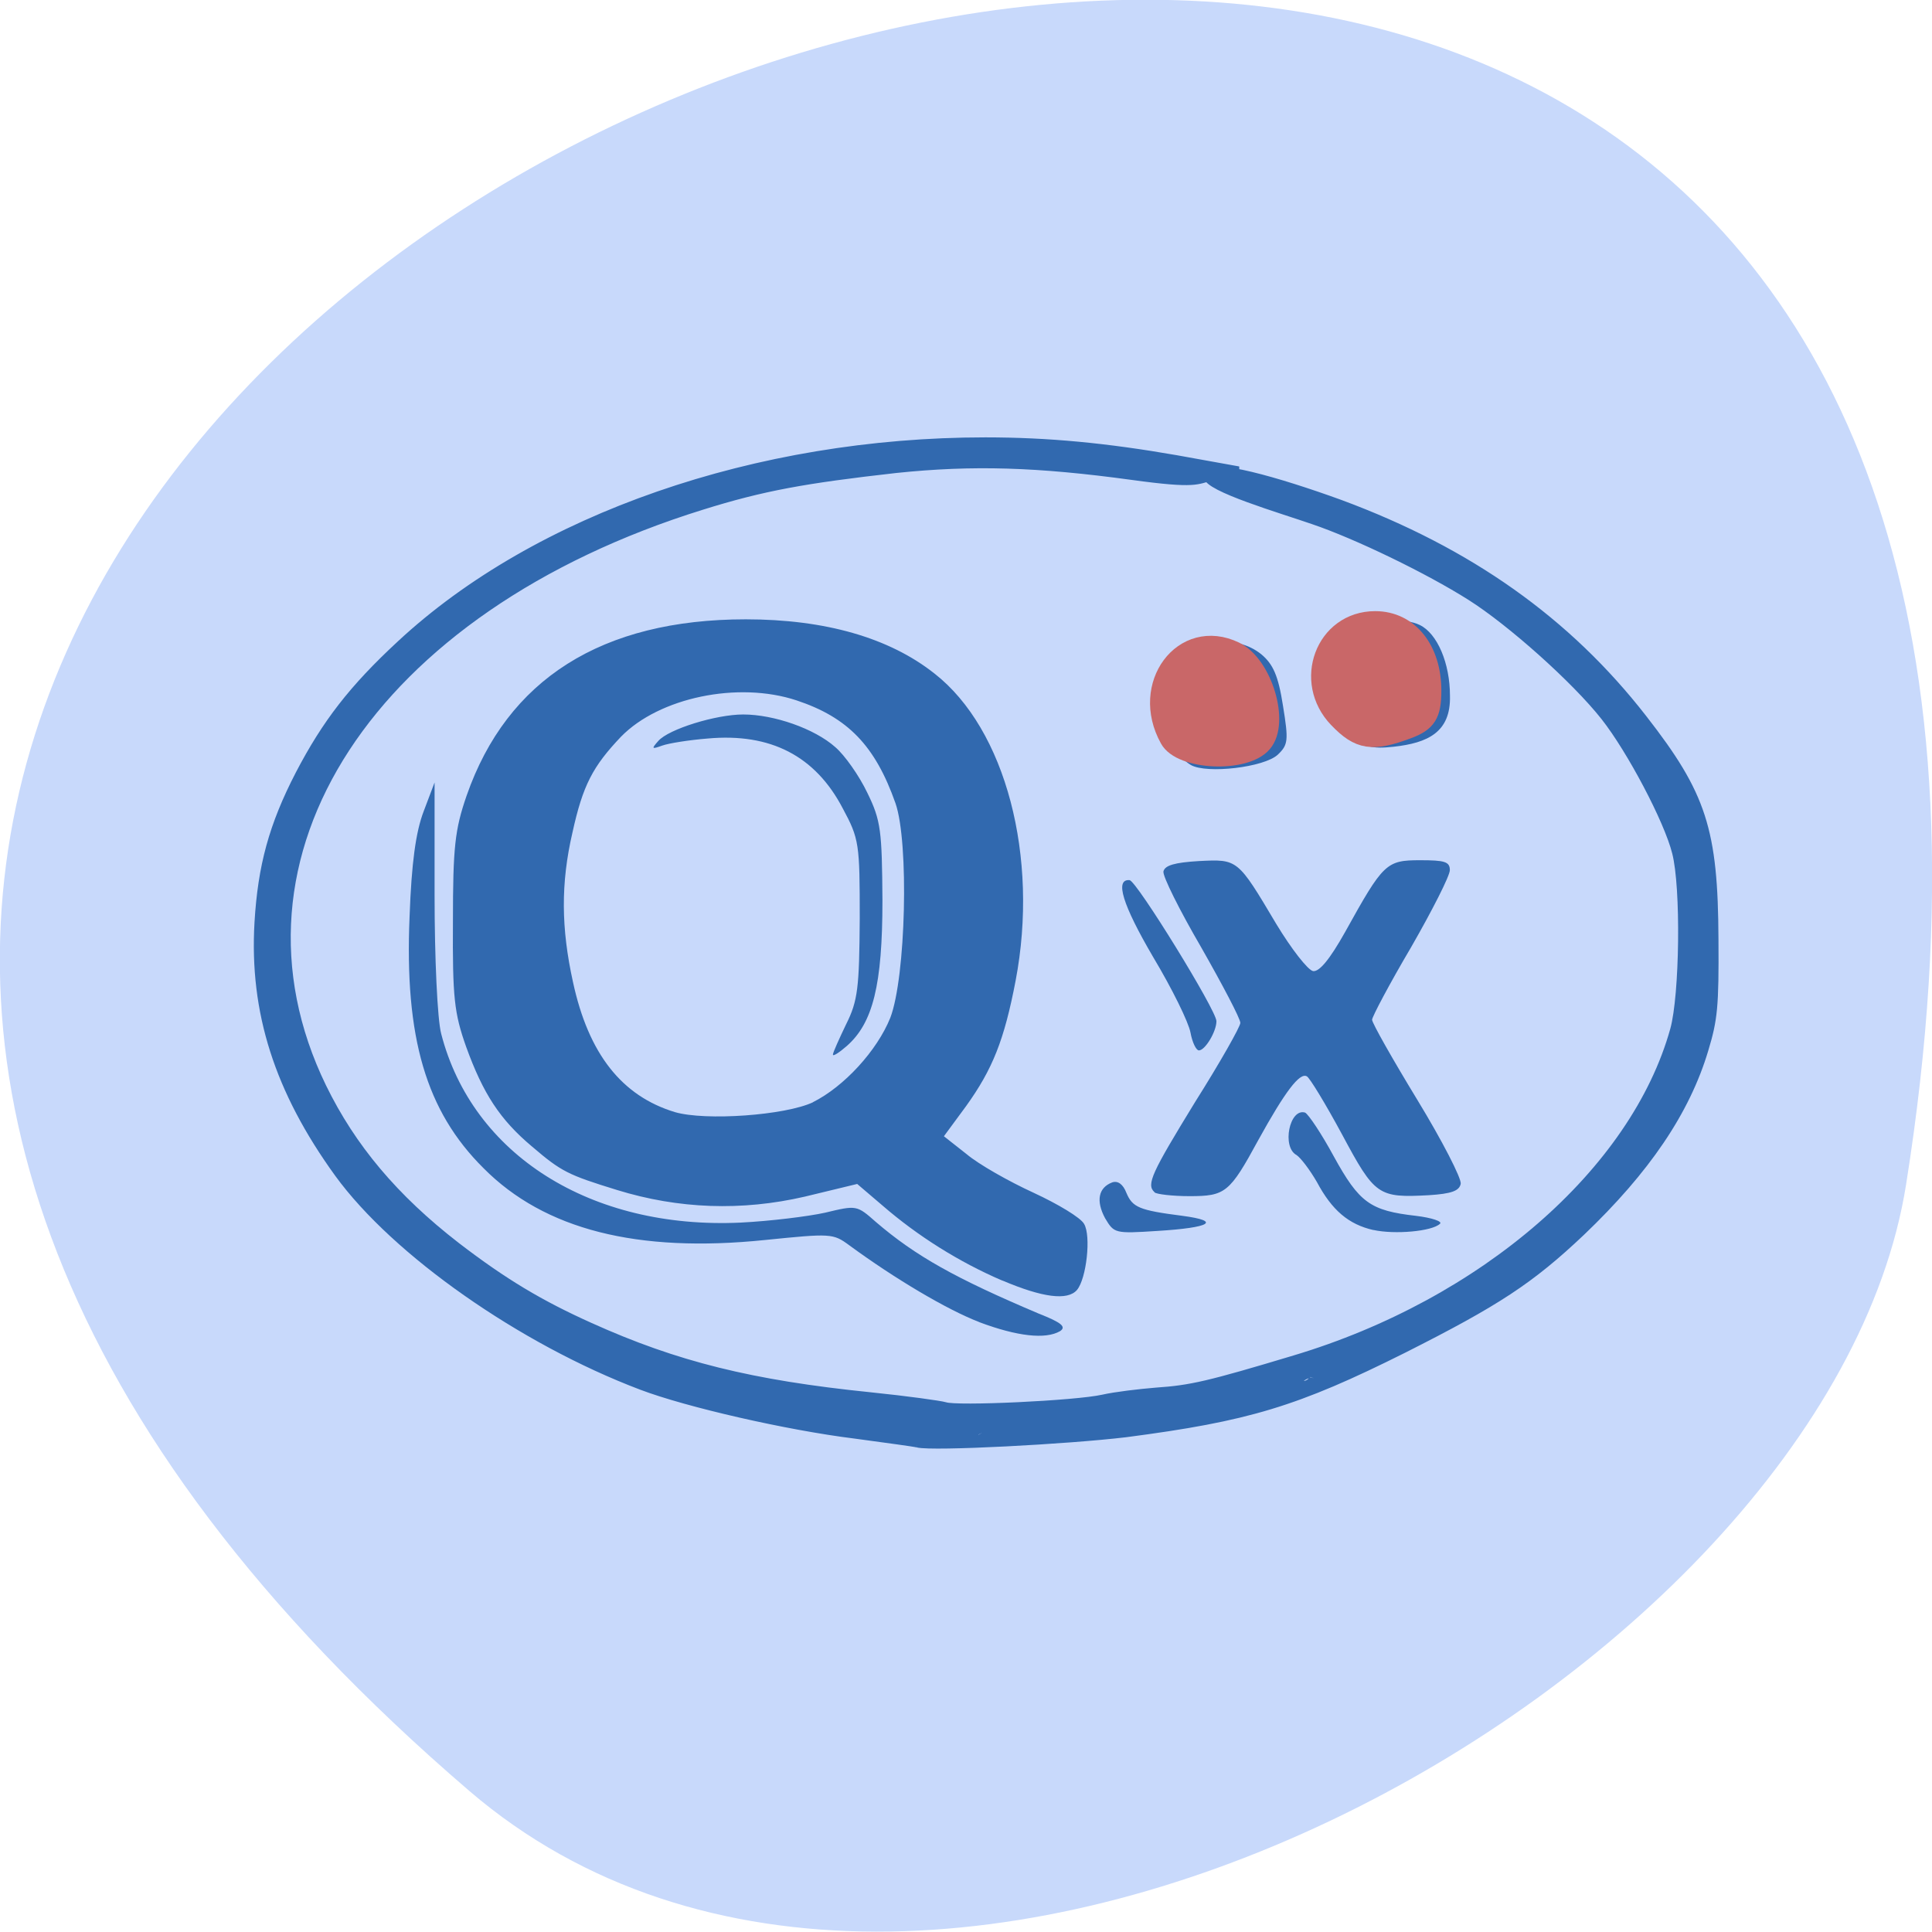 <svg xmlns="http://www.w3.org/2000/svg" viewBox="0 0 16 16"><path d="m 3.887 14.832 c -14.09 -12.09 14.871 -23.711 11.898 -5.02 c -0.652 4.102 -8.105 8.273 -11.898 5.02" fill="#c8d9fb"/><path d="m 7.727 11.914 c 0.09 -0.012 0.234 -0.012 0.32 0 c 0.09 0.008 0.02 0.02 -0.16 0.02 c -0.176 0 -0.25 -0.012 -0.16 -0.02 m 2.961 -0.43 c 0.02 -0.027 0.055 -0.047 0.082 -0.047 c 0.027 0 0.035 0.02 0.02 0.047 c -0.016 0.023 -0.055 0.043 -0.082 0.043 c -0.027 0 -0.035 -0.02 -0.02 -0.043 m -5.637 -0.125 c 0.035 -0.016 0.078 -0.012 0.094 0.004 c 0.02 0.016 -0.012 0.023 -0.063 0.023 c -0.059 -0.004 -0.07 -0.012 -0.031 -0.027 m 3.059 -0.41 c -0.266 -0.102 -0.699 -0.359 -1.078 -0.637 c -0.133 -0.098 -0.152 -0.098 -0.695 -0.043 c -1.059 0.109 -1.828 -0.086 -2.332 -0.594 c -0.477 -0.473 -0.656 -1.082 -0.613 -2.086 c 0.016 -0.441 0.051 -0.699 0.117 -0.871 l 0.09 -0.238 v 0.934 c 0 0.516 0.023 1.031 0.055 1.148 c 0.258 1 1.238 1.621 2.48 1.563 c 0.242 -0.012 0.559 -0.051 0.699 -0.082 c 0.262 -0.063 0.262 -0.063 0.422 0.078 c 0.328 0.281 0.656 0.465 1.348 0.758 c 0.188 0.074 0.23 0.109 0.176 0.145 c -0.121 0.07 -0.355 0.043 -0.668 -0.074 m 0.191 -0.344 c -0.363 -0.156 -0.703 -0.371 -0.992 -0.621 l -0.211 -0.18 l -0.434 0.105 c -0.523 0.121 -1.047 0.102 -1.555 -0.055 c -0.406 -0.125 -0.461 -0.152 -0.703 -0.359 c -0.266 -0.223 -0.406 -0.438 -0.547 -0.828 c -0.098 -0.277 -0.113 -0.406 -0.109 -1.035 c 0 -0.617 0.016 -0.762 0.113 -1.043 c 0.336 -0.965 1.121 -1.461 2.312 -1.461 c 0.656 0 1.188 0.152 1.563 0.449 c 0.59 0.461 0.867 1.52 0.672 2.543 c -0.094 0.492 -0.191 0.734 -0.41 1.039 l -0.184 0.25 l 0.188 0.148 c 0.102 0.086 0.352 0.227 0.555 0.32 c 0.203 0.094 0.391 0.207 0.418 0.258 c 0.059 0.098 0.02 0.453 -0.059 0.547 c -0.078 0.09 -0.285 0.063 -0.617 -0.078 m -1.57 -1.477 c 0.258 -0.129 0.531 -0.426 0.641 -0.699 c 0.129 -0.336 0.156 -1.453 0.043 -1.777 c -0.168 -0.477 -0.395 -0.711 -0.82 -0.852 c -0.484 -0.16 -1.137 -0.023 -1.453 0.301 c -0.234 0.246 -0.316 0.402 -0.402 0.793 c -0.098 0.422 -0.094 0.793 0.004 1.238 c 0.129 0.598 0.406 0.945 0.844 1.078 c 0.254 0.074 0.914 0.027 1.145 -0.082 m 0.164 -0.395 c 0 -0.016 0.051 -0.129 0.109 -0.25 c 0.098 -0.195 0.109 -0.305 0.113 -0.875 c 0 -0.621 -0.004 -0.66 -0.141 -0.914 c -0.227 -0.434 -0.598 -0.625 -1.117 -0.578 c -0.152 0.012 -0.324 0.039 -0.379 0.059 c -0.086 0.031 -0.09 0.027 -0.031 -0.039 c 0.086 -0.098 0.477 -0.219 0.703 -0.219 c 0.254 0 0.59 0.117 0.762 0.27 c 0.078 0.066 0.199 0.238 0.266 0.379 c 0.113 0.23 0.121 0.316 0.125 0.891 c 0 0.699 -0.078 1.016 -0.297 1.207 c -0.063 0.055 -0.113 0.086 -0.113 0.07 m 2.254 1.355 c -0.078 -0.145 -0.055 -0.254 0.059 -0.297 c 0.047 -0.016 0.09 0.016 0.117 0.086 c 0.051 0.121 0.105 0.145 0.465 0.191 c 0.324 0.043 0.234 0.098 -0.207 0.125 c -0.355 0.023 -0.359 0.02 -0.434 -0.105 m 2.223 0.098 c -0.207 -0.047 -0.344 -0.164 -0.469 -0.398 c -0.059 -0.102 -0.133 -0.199 -0.168 -0.223 c -0.125 -0.066 -0.059 -0.391 0.07 -0.352 c 0.027 0.012 0.137 0.176 0.238 0.363 c 0.211 0.383 0.301 0.449 0.68 0.492 c 0.133 0.016 0.223 0.047 0.199 0.066 c -0.066 0.063 -0.375 0.09 -0.551 0.051 m -1.813 -0.313 c -0.07 -0.063 -0.023 -0.16 0.336 -0.746 c 0.207 -0.328 0.375 -0.625 0.375 -0.656 c 0 -0.035 -0.148 -0.316 -0.324 -0.625 c -0.18 -0.309 -0.32 -0.59 -0.313 -0.629 c 0.012 -0.051 0.094 -0.074 0.293 -0.086 c 0.324 -0.016 0.32 -0.02 0.641 0.52 c 0.125 0.207 0.262 0.383 0.305 0.391 c 0.051 0.008 0.137 -0.094 0.266 -0.324 c 0.316 -0.57 0.34 -0.594 0.621 -0.594 c 0.203 0 0.246 0.012 0.246 0.082 c 0 0.047 -0.145 0.332 -0.32 0.637 c -0.18 0.305 -0.324 0.578 -0.324 0.602 c 0 0.027 0.168 0.324 0.375 0.664 c 0.207 0.34 0.367 0.652 0.359 0.695 c -0.012 0.059 -0.078 0.082 -0.262 0.094 c -0.422 0.023 -0.449 0.004 -0.719 -0.5 c -0.137 -0.254 -0.27 -0.473 -0.293 -0.484 c -0.059 -0.035 -0.18 0.125 -0.402 0.527 c -0.238 0.438 -0.273 0.465 -0.57 0.465 c -0.141 0 -0.273 -0.016 -0.289 -0.031 m 0.297 -1.324 c -0.016 -0.086 -0.152 -0.363 -0.309 -0.625 c -0.254 -0.434 -0.32 -0.648 -0.195 -0.637 c 0.059 0.008 0.719 1.078 0.719 1.168 c 0 0.086 -0.094 0.242 -0.145 0.242 c -0.023 0 -0.055 -0.066 -0.07 -0.148 m 0.004 -2.215 c -0.227 -0.133 -0.316 -0.625 -0.148 -0.82 c 0.195 -0.223 0.52 -0.266 0.73 -0.098 c 0.098 0.082 0.141 0.176 0.18 0.426 c 0.047 0.289 0.043 0.324 -0.043 0.406 c -0.113 0.105 -0.586 0.16 -0.719 0.086 m 1.305 -0.262 c -0.277 -0.234 -0.254 -0.75 0.043 -0.898 c 0.121 -0.059 0.43 -0.059 0.547 0 c 0.145 0.07 0.25 0.316 0.25 0.586 c 0.008 0.305 -0.188 0.391 -0.465 0.422 c -0.188 0.02 -0.238 0.004 -0.375 -0.109" fill="#3169af"/><g fill="#c96768" stroke="#c96768" stroke-width="2.641" transform="matrix(0.06 0 0 0.058 0.648 0.242)"><path d="m 150.6 101.35 c -4.133 -7.698 1.937 -16.13 9.04 -12.585 c 3.875 1.941 6.264 10.242 3.81 13.187 c -2.389 2.945 -11.236 2.544 -12.851 -0.602"/><path d="m 173.91 98.47 c -4.972 -5.355 -1.808 -14.06 5.102 -14.06 c 4.65 0 7.814 4.15 7.814 10.04 c 0 3.414 -0.71 4.552 -3.358 5.556 c -4.843 1.874 -6.651 1.607 -9.557 -1.54"/></g><path d="m 113.98 240.41 c -0.551 -0.168 -5.199 -0.842 -10.319 -1.6 c -11.264 -1.516 -27.805 -5.643 -35.37 -8.76 c -19.85 -8.17 -40.724 -24.09 -50.18 -38.24 c -9.925 -14.909 -14.1 -29.06 -13.233 -45.15 c 0.551 -10.11 2.363 -17.436 6.774 -26.701 c 4.411 -9.181 8.822 -15.414 16.778 -23.416 c 22.528 -22.742 58.919 -36.471 96.73 -36.471 c 10.398 0 20.01 1.01 31.586 3.201 l 10.319 2.02 l -4.332 1.01 c -2.678 0.674 -2.442 1.516 -13.154 -0.084 c -15.833 -2.358 -26.545 -2.695 -39.23 -1.263 c -15.12 1.853 -22.06 3.201 -32.22 6.654 c -54.823 18.53 -81.53 63 -62.858 104.7 c 4.884 10.866 11.894 19.962 22.21 28.638 c 7.877 6.57 13.863 10.444 22.13 14.487 c 14.257 6.991 26.703 10.36 46.47 12.55 c 6.07 0.674 11.579 1.516 12.367 1.769 c 1.89 0.758 21.74 -0.253 26.23 -1.348 c 2.048 -0.505 5.986 -1.01 8.822 -1.263 c 5.75 -0.421 8.743 -1.179 22.922 -5.812 c 31.35 -10.192 56.4 -33.86 62.936 -59.38 c 1.575 -6.149 1.812 -25.69 0.315 -31.923 c -1.339 -5.812 -7.483 -18.446 -11.815 -24.427 c -4.884 -6.738 -15.596 -17.1 -22.21 -21.647 c -7.089 -4.885 -18.983 -11.12 -26.07 -13.729 c -5.356 -2.02 -17.565 -5.896 -17.565 -8 c 0 -2.611 11.579 1.01 21.819 5.05 c 21.346 8.591 37.652 21.14 50.18 38.661 c 9.846 13.729 11.737 20.05 11.815 39.756 c 0.079 12.13 -0.158 14.403 -1.654 19.794 c -3.072 11.203 -9.689 21.731 -20.401 32.85 c -8.428 8.676 -14.02 12.634 -29.381 21.06 c -17.802 9.686 -25.836 12.298 -46 15.16 c -9.689 1.263 -31.901 2.527 -34.422 1.853 m 10.713 -1.937 c -0.236 -0.421 -2.048 -0.758 -4.096 -0.758 c -1.969 0 -3.623 0.337 -3.623 0.758 c 0 0.421 1.812 0.758 4.096 0.758 c 2.521 0 3.938 -0.253 3.623 -0.758 m 54.902 -9.771 c 0.236 -0.674 -0.158 -0.927 -0.945 -0.758 c -0.709 0.168 -1.497 0.758 -1.654 1.263 c -0.236 0.674 0.158 0.927 0.945 0.758 c 0.788 -0.084 1.497 -0.674 1.654 -1.263 m -113.98 -2.358 c -0.236 -0.421 -0.945 -0.505 -1.497 -0.337 c -1.575 0.674 -1.339 1.095 0.394 1.095 c 0.866 0 1.339 -0.337 1.103 -0.758" transform="matrix(0.05 0 0 0.046 1.902 0.894)" fill="#3169af" stroke="#3169af" stroke-width="1.53"/></svg>